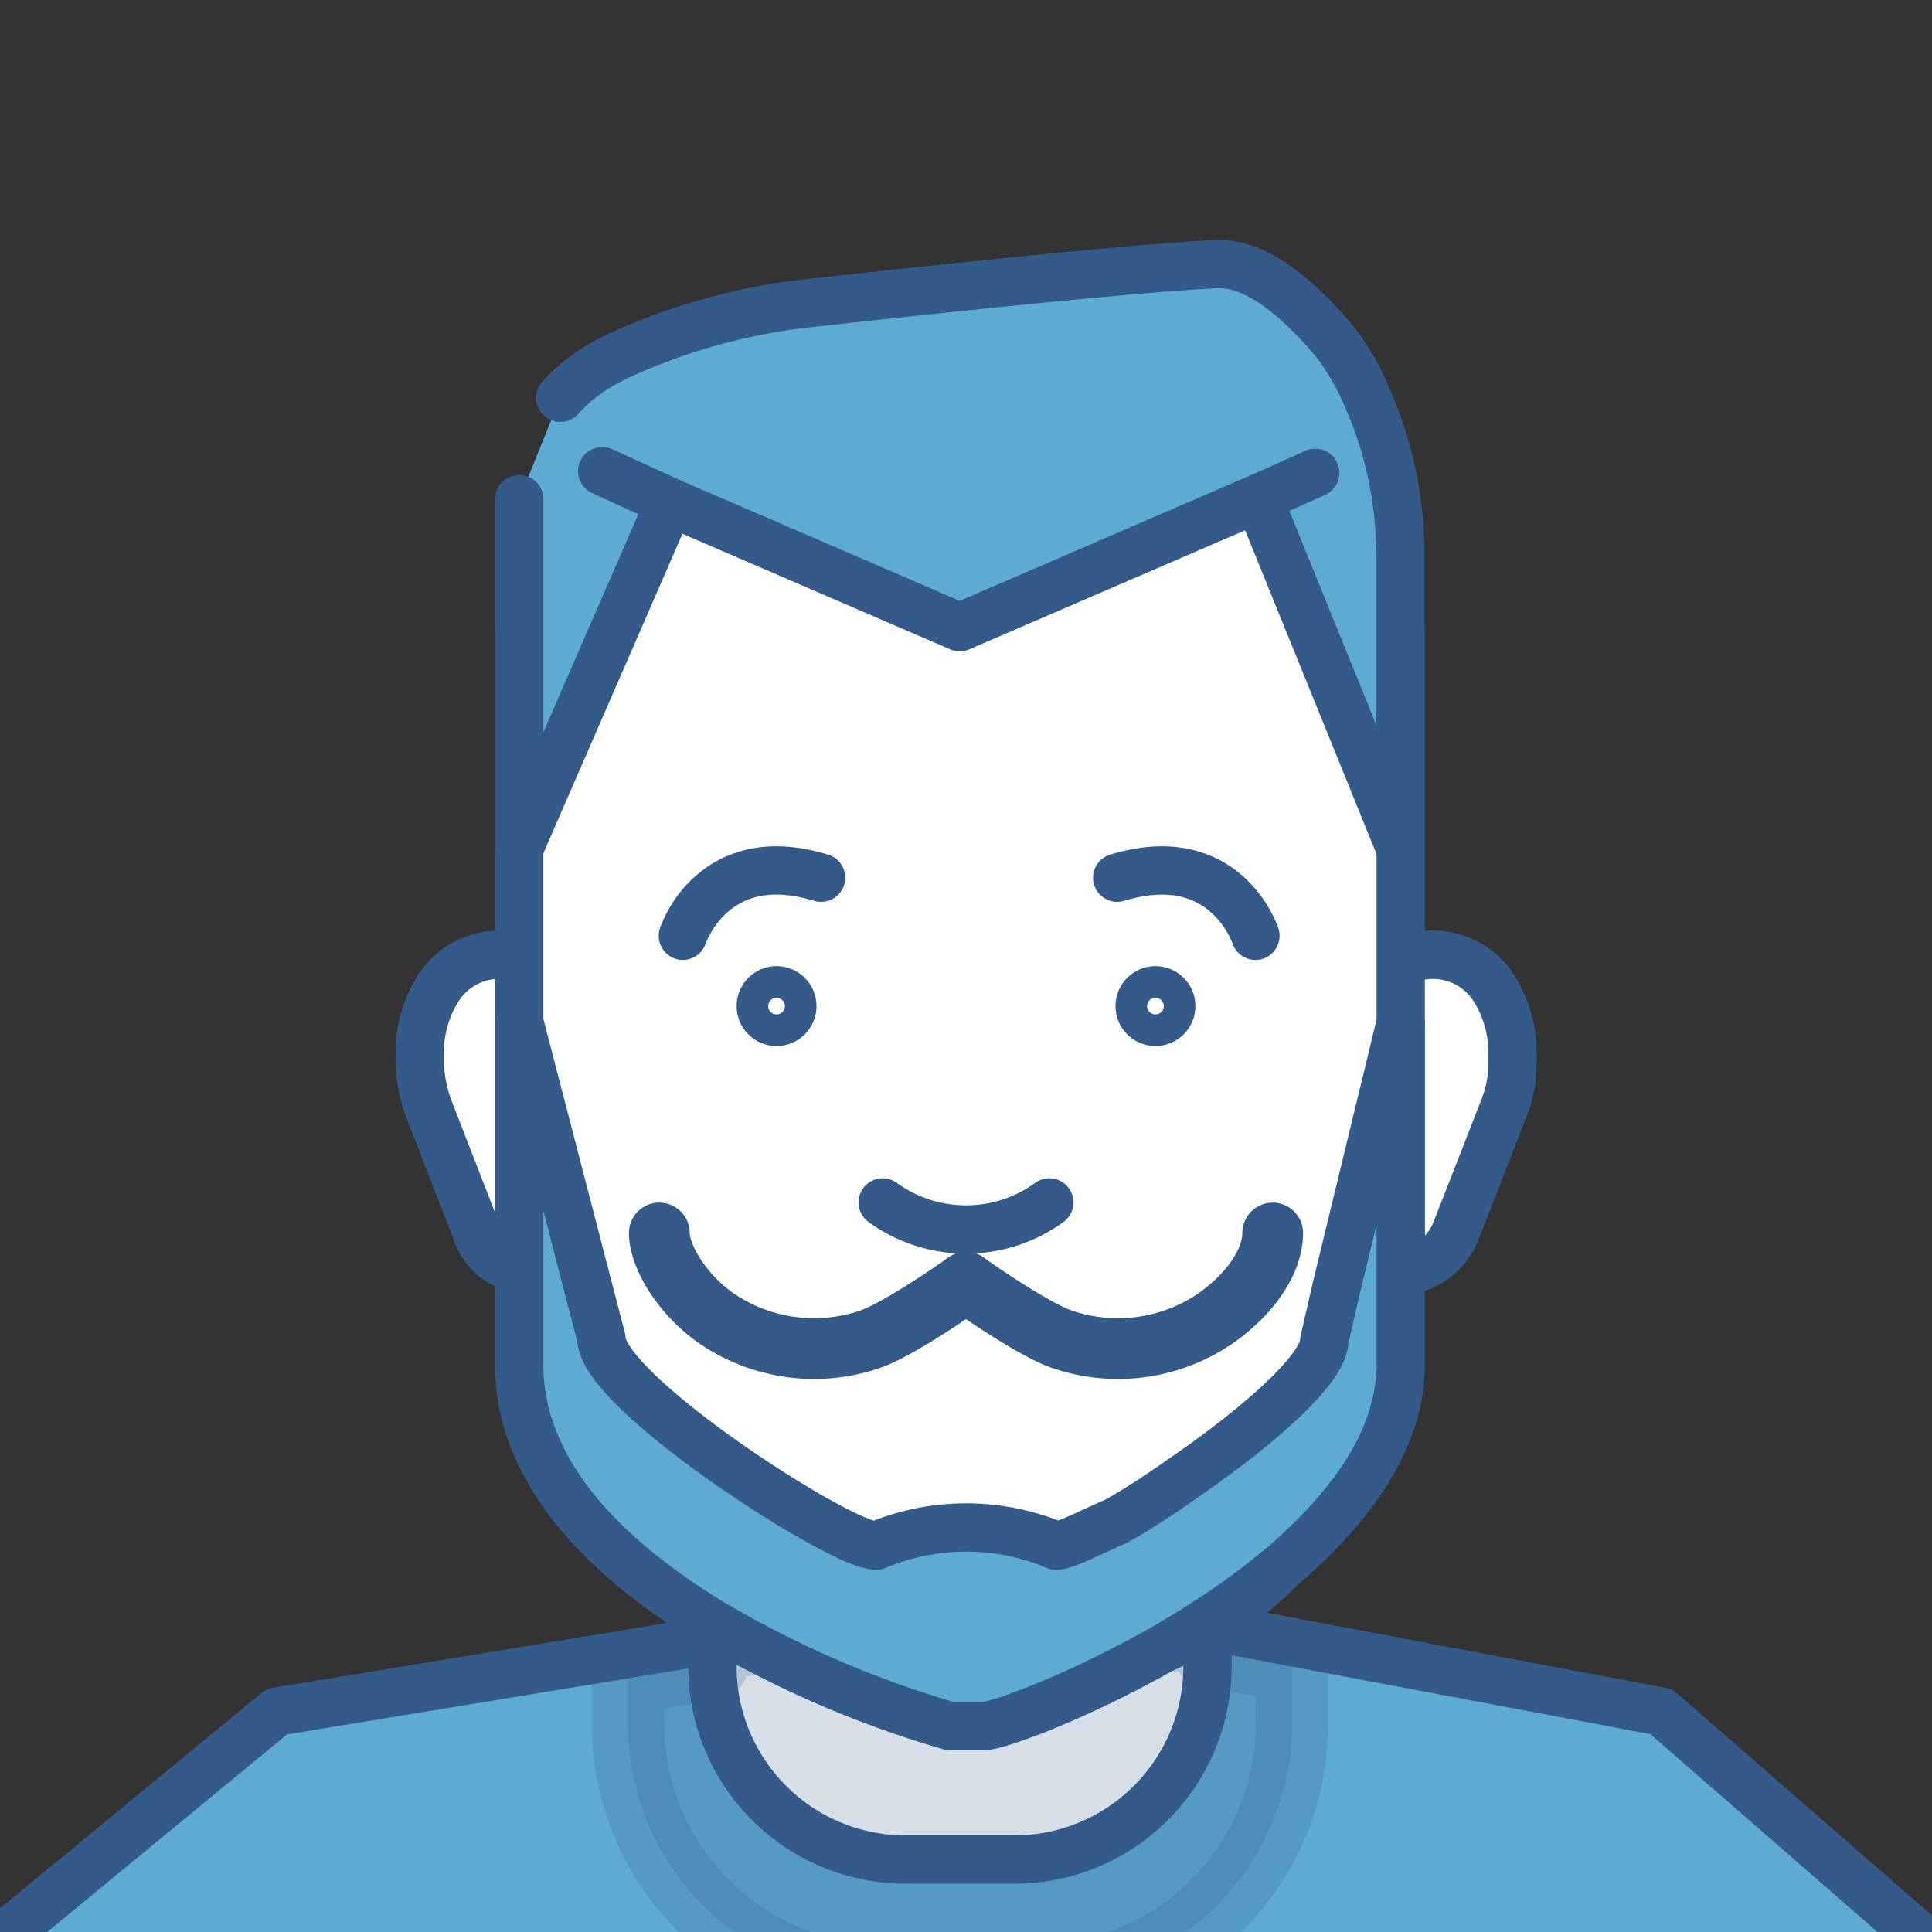 <svg id="Layer_2" data-name="Layer 2" xmlns="http://www.w3.org/2000/svg" viewBox="0 0 160 160"><rect x="0" y="0" width="160" height="160" fill="#333333" stroke="none"/><defs><style>.cls-1{fill:#5daad3;}.cls-1,.cls-2,.cls-3,.cls-4,.cls-5{stroke:#335a89;stroke-linecap:round;stroke-linejoin:round;}.cls-1,.cls-2,.cls-3{stroke-width:4px;}.cls-2,.cls-5{fill:none;}.cls-3{fill:#fff;}.cls-4{fill:#335a89;stroke-width:6px;opacity:0.2;}.cls-5{stroke-width:5.03px;}</style></defs><title>MyWebsiteIcons</title><polygon class="cls-1" points="160.83 162 -1.67 162 22.92 141.75 52 136.97 52.4 136.9 59 135.81 59 122 100 122 100 134.66 106.6 135.91 107 135.99 137.58 141.75 160.83 162"/><line class="cls-2" x1="59.04" y1="132.19" x2="100.96" y2="133.03"/><path class="cls-2" d="M59,134h42"/><path class="cls-3" d="M100,129v9a16,16,0,0,1-16,16H75a16,16,0,0,1-16-16v-9h41Z"/><path class="cls-4" d="M107,138v4.91A21.29,21.29,0,0,1,87,164c-0.27,0-.61,0-0.94,0H72.93c-0.33,0-.67,0-0.94,0A21.29,21.29,0,0,1,52,142.9v-4l7-1.09v-1.37c-2.29-1.39,43.9-1.7,42-.44l-1,.66,6.6,1.25Z"/><path class="cls-3" d="M116.93,105.14a5.23,5.23,0,0,0,3.64-3.18l4-10.24a10,10,0,0,0,.69-3.47l0-.91a10,10,0,0,0-1.48-5.41l0,0a6,6,0,0,0-6.66-2.66L90.46,86.37l8.61,23.11Z"/><path class="cls-3" d="M42.67,105a4.44,4.44,0,0,1-3.09-2.7l-4-10.3a11.93,11.93,0,0,1-.82-4.14V87.34a10,10,0,0,1,1.48-5.41l0,0a6,6,0,0,1,6.66-2.66l21.94,5.86a4.44,4.44,0,0,1,3,5.84l-5.52,14.83a4.44,4.44,0,0,1-5.21,2.77Z"/><path class="cls-3" d="M116,53v52c0,0.11,0,.23,0,0.34A35.35,35.35,0,0,1,106.85,129c-0.19.21-.38,0.41-0.58,0.61l0,0A31.81,31.81,0,0,1,101,134h0q-0.5.33-1,.63a29.71,29.71,0,0,1-3.81,1.95l0,0a0,0,0,0,0,0,0A30.3,30.3,0,0,1,84.24,139h-6.8c-0.42,0-.85,0-1.27,0-0.76,0-1.51-.08-2.26-0.17-0.2,0-.4.17-0.6,0.14a8.4,8.4,0,0,0-1,.07h0A41.11,41.11,0,0,1,60,134.21c-0.33-.2-0.65-0.5-1-0.71a36.74,36.74,0,0,1-5.5-4.44A33.79,33.79,0,0,1,43,105.13V53c0-10.66,9.94-19,20.6-19H98.08C108.74,34,116,42.35,116,53Z"/><circle class="cls-3" cx="64.31" cy="83.32" r="1.31"/><circle class="cls-3" cx="95.69" cy="83.32" r="1.31"/><path class="cls-1" d="M116,84.69V113c0,6-3.87,11.41-9,16l-0.37.33a4.09,4.09,0,0,1-.33.28l0,0a59,59,0,0,1-5.86,4.37l-0.39.25c-1.27.83-2.55,1.61-3.81,2.33l0,0a0,0,0,0,0,0,0c-7.07,4-13.6,6.39-14.82,6.39H78.69A85.76,85.76,0,0,1,59,134.44a53.33,53.33,0,0,1-6.6-4.65l-0.4-.34c-5.16-4.41-9-9.9-9-16.41V84.63l5.68,21.88,1.13,4.34c0,2.38,5.8,7.22,11.6,11.15,4.87,3.3,9.74,6,11.17,6a19.18,19.18,0,0,1,14.87,0h0c0.79,0,2.64-1,4.95-2h0c1.83-1,4-2.46,6.07-3.92,5.62-3.89,11.2-8.7,11.2-11.07l1-4.34Z"/><path class="cls-2" d="M86.9,99.58a11.74,11.74,0,0,1-13.8,0"/><path class="cls-1" d="M43,41.34c0,0.06,0,28.91,0,28.91L55.48,41.58l24,10.36,24.72-10.67,11.77,29V46.18a32.25,32.25,0,0,0-2.85-13.49,20.42,20.42,0,0,0-2.54-4.36c-2.71-3.24-6.39-6.63-9.84-6.46-7.15.35-24.42,2.2-33.71,3.23a50.94,50.94,0,0,0-15,4c-0.64.28-1.24,0.57-1.75,0.84a14,14,0,0,0-3.88,3"/><path class="cls-5" d="M80,106.19s5.5,3.93,8.06,4.76a14.3,14.3,0,0,0,12.71-1.84c2.91-2.08,4.63-4.74,4.63-7"/><path class="cls-5" d="M80,106.19s-5.5,3.93-8.06,4.76a14.3,14.3,0,0,1-12.71-1.84c-2.91-2.08-4.63-5.18-4.63-7"/><path class="cls-2" d="M68,72.69c-9-2.75-11.45,4.81-11.45,4.81"/><path class="cls-2" d="M92.52,72.69c9-2.75,11.45,4.81,11.45,4.81"/><line class="cls-2" x1="55.48" y1="41.58" x2="49.87" y2="39.02"/><line class="cls-2" x1="104.23" y1="41.27" x2="108.92" y2="39.16"/></svg>